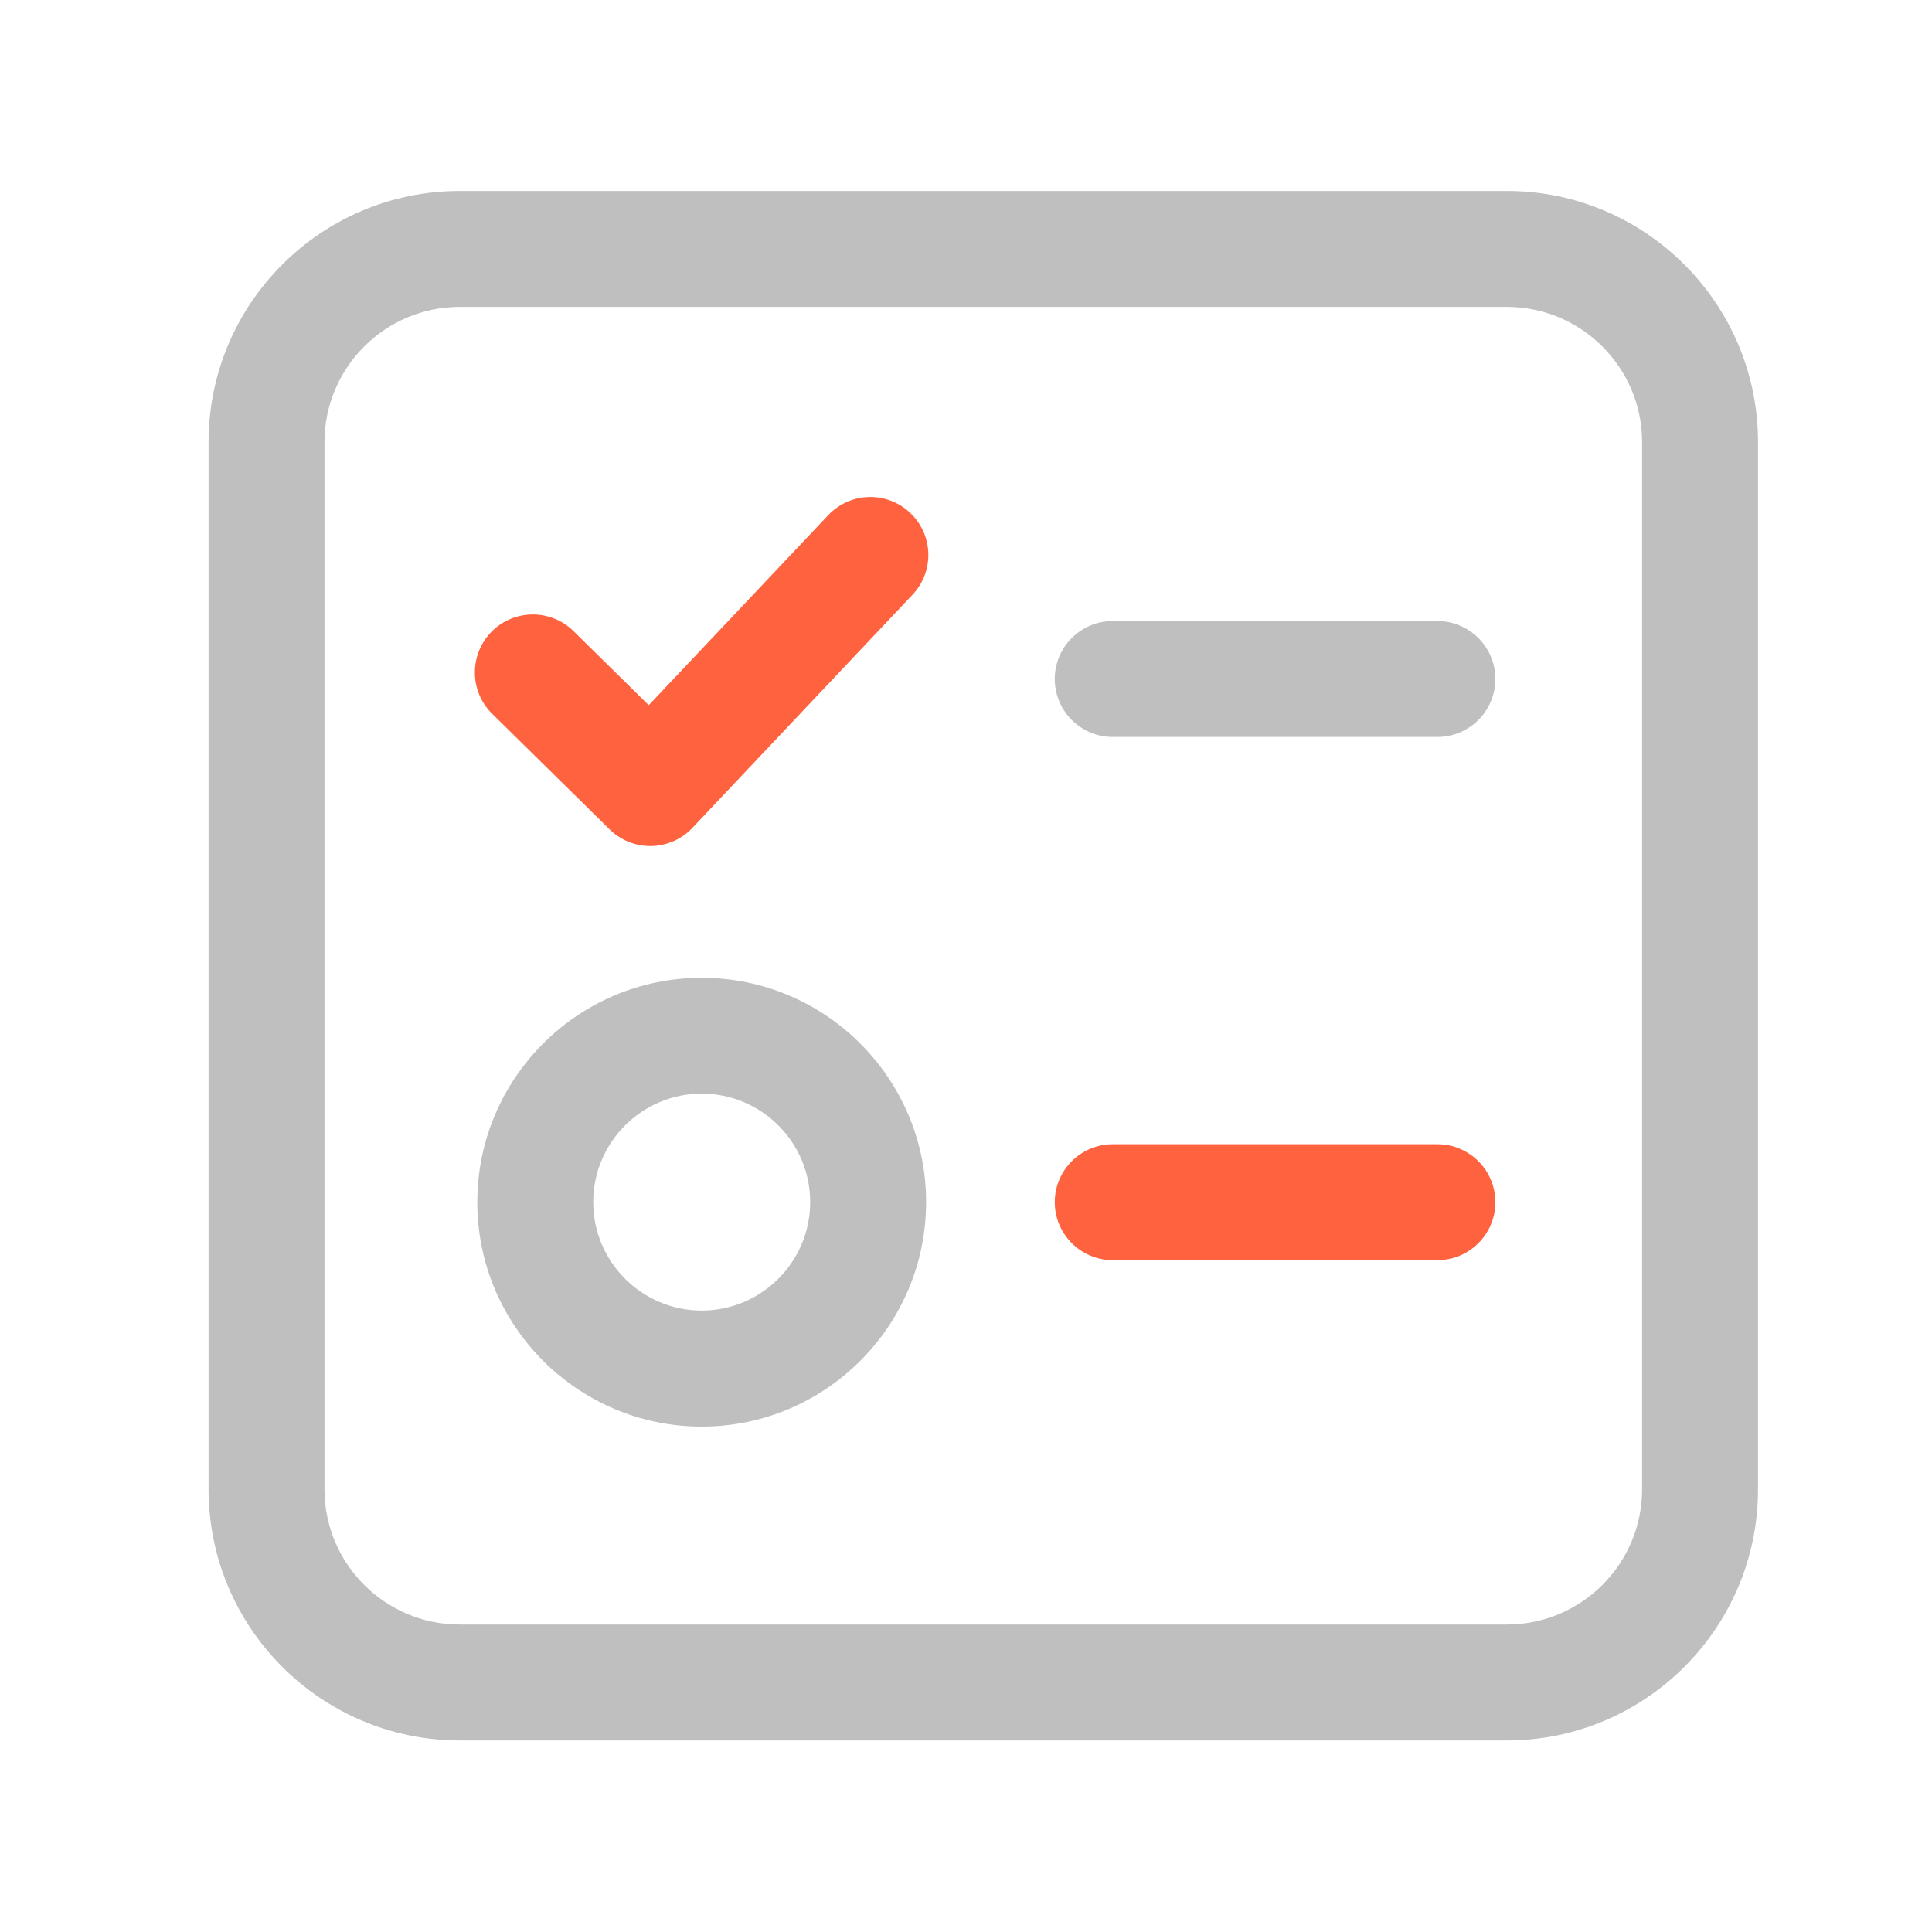 <svg t="1716191528018" class="icon" viewBox="0 0 1024 1024" version="1.1" xmlns="http://www.w3.org/2000/svg" p-id="2833" data-spm-anchor-id="a313x.search_index.0.i4.719a3a81pEjZA9" width="200" height="200"><path d="M798.669 922.47H243.661c-73.421 0-133.12-59.699-133.12-133.12V234.342c0-73.421 59.699-133.12 133.12-133.12h555.008c73.421 0 133.12 59.699 133.12 133.12v555.008c0 73.421-59.699 133.12-133.12 133.12zM243.661 162.662c-39.526 0-71.68 32.154-71.68 71.68v555.008c0 39.526 32.154 71.68 71.68 71.68h555.008c39.526 0 71.68-32.154 71.68-71.68V234.342c0-39.526-32.154-71.68-71.68-71.68H243.661z" fill="#bfbfbf" p-id="2834" data-spm-anchor-id="a313x.search_index.0.i0.719a3a81pEjZA9" class=""></path><path d="M344.678 448.41c-8.038 0-15.821-3.174-21.555-8.806L260.864 378.317c-12.083-11.878-12.237-31.334-0.358-43.469a30.781 30.781 0 0 1 43.469-0.358L343.859 373.76l95.13-100.71a30.684 30.684 0 0 1 43.418-1.229 30.684 30.684 0 0 1 1.229 43.418L367.002 438.784a30.807 30.807 0 0 1-21.76 9.626h-0.563z" fill="#FF623E" p-id="2835"></path><path d="M761.856 390.605h-172.083c-16.947 0-30.72-13.773-30.72-30.72s13.773-30.72 30.72-30.72h172.083c16.947 0 30.72 13.773 30.72 30.72s-13.773 30.72-30.72 30.72z" fill="#bfbfbf" p-id="2836" data-spm-anchor-id="a313x.search_index.0.i2.719a3a81pEjZA9" class=""></path><path d="M761.856 667.904h-172.083c-16.947 0-30.72-13.773-30.72-30.72s13.773-30.72 30.72-30.72h172.083c16.947 0 30.72 13.773 30.72 30.72s-13.773 30.72-30.72 30.72z" fill="#FF623E" p-id="2837"></path><path d="M371.917 756.122c-65.587 0-118.938-53.35-118.938-118.938s53.35-118.938 118.938-118.938 118.938 53.35 118.938 118.938-53.35 118.938-118.938 118.938z m0-176.486c-31.693 0-57.498 25.805-57.498 57.498s25.805 57.498 57.498 57.498 57.498-25.805 57.498-57.498-25.805-57.498-57.498-57.498z" fill="#bfbfbf" p-id="2838" data-spm-anchor-id="a313x.search_index.0.i1.719a3a81pEjZA9" class=""></path></svg>